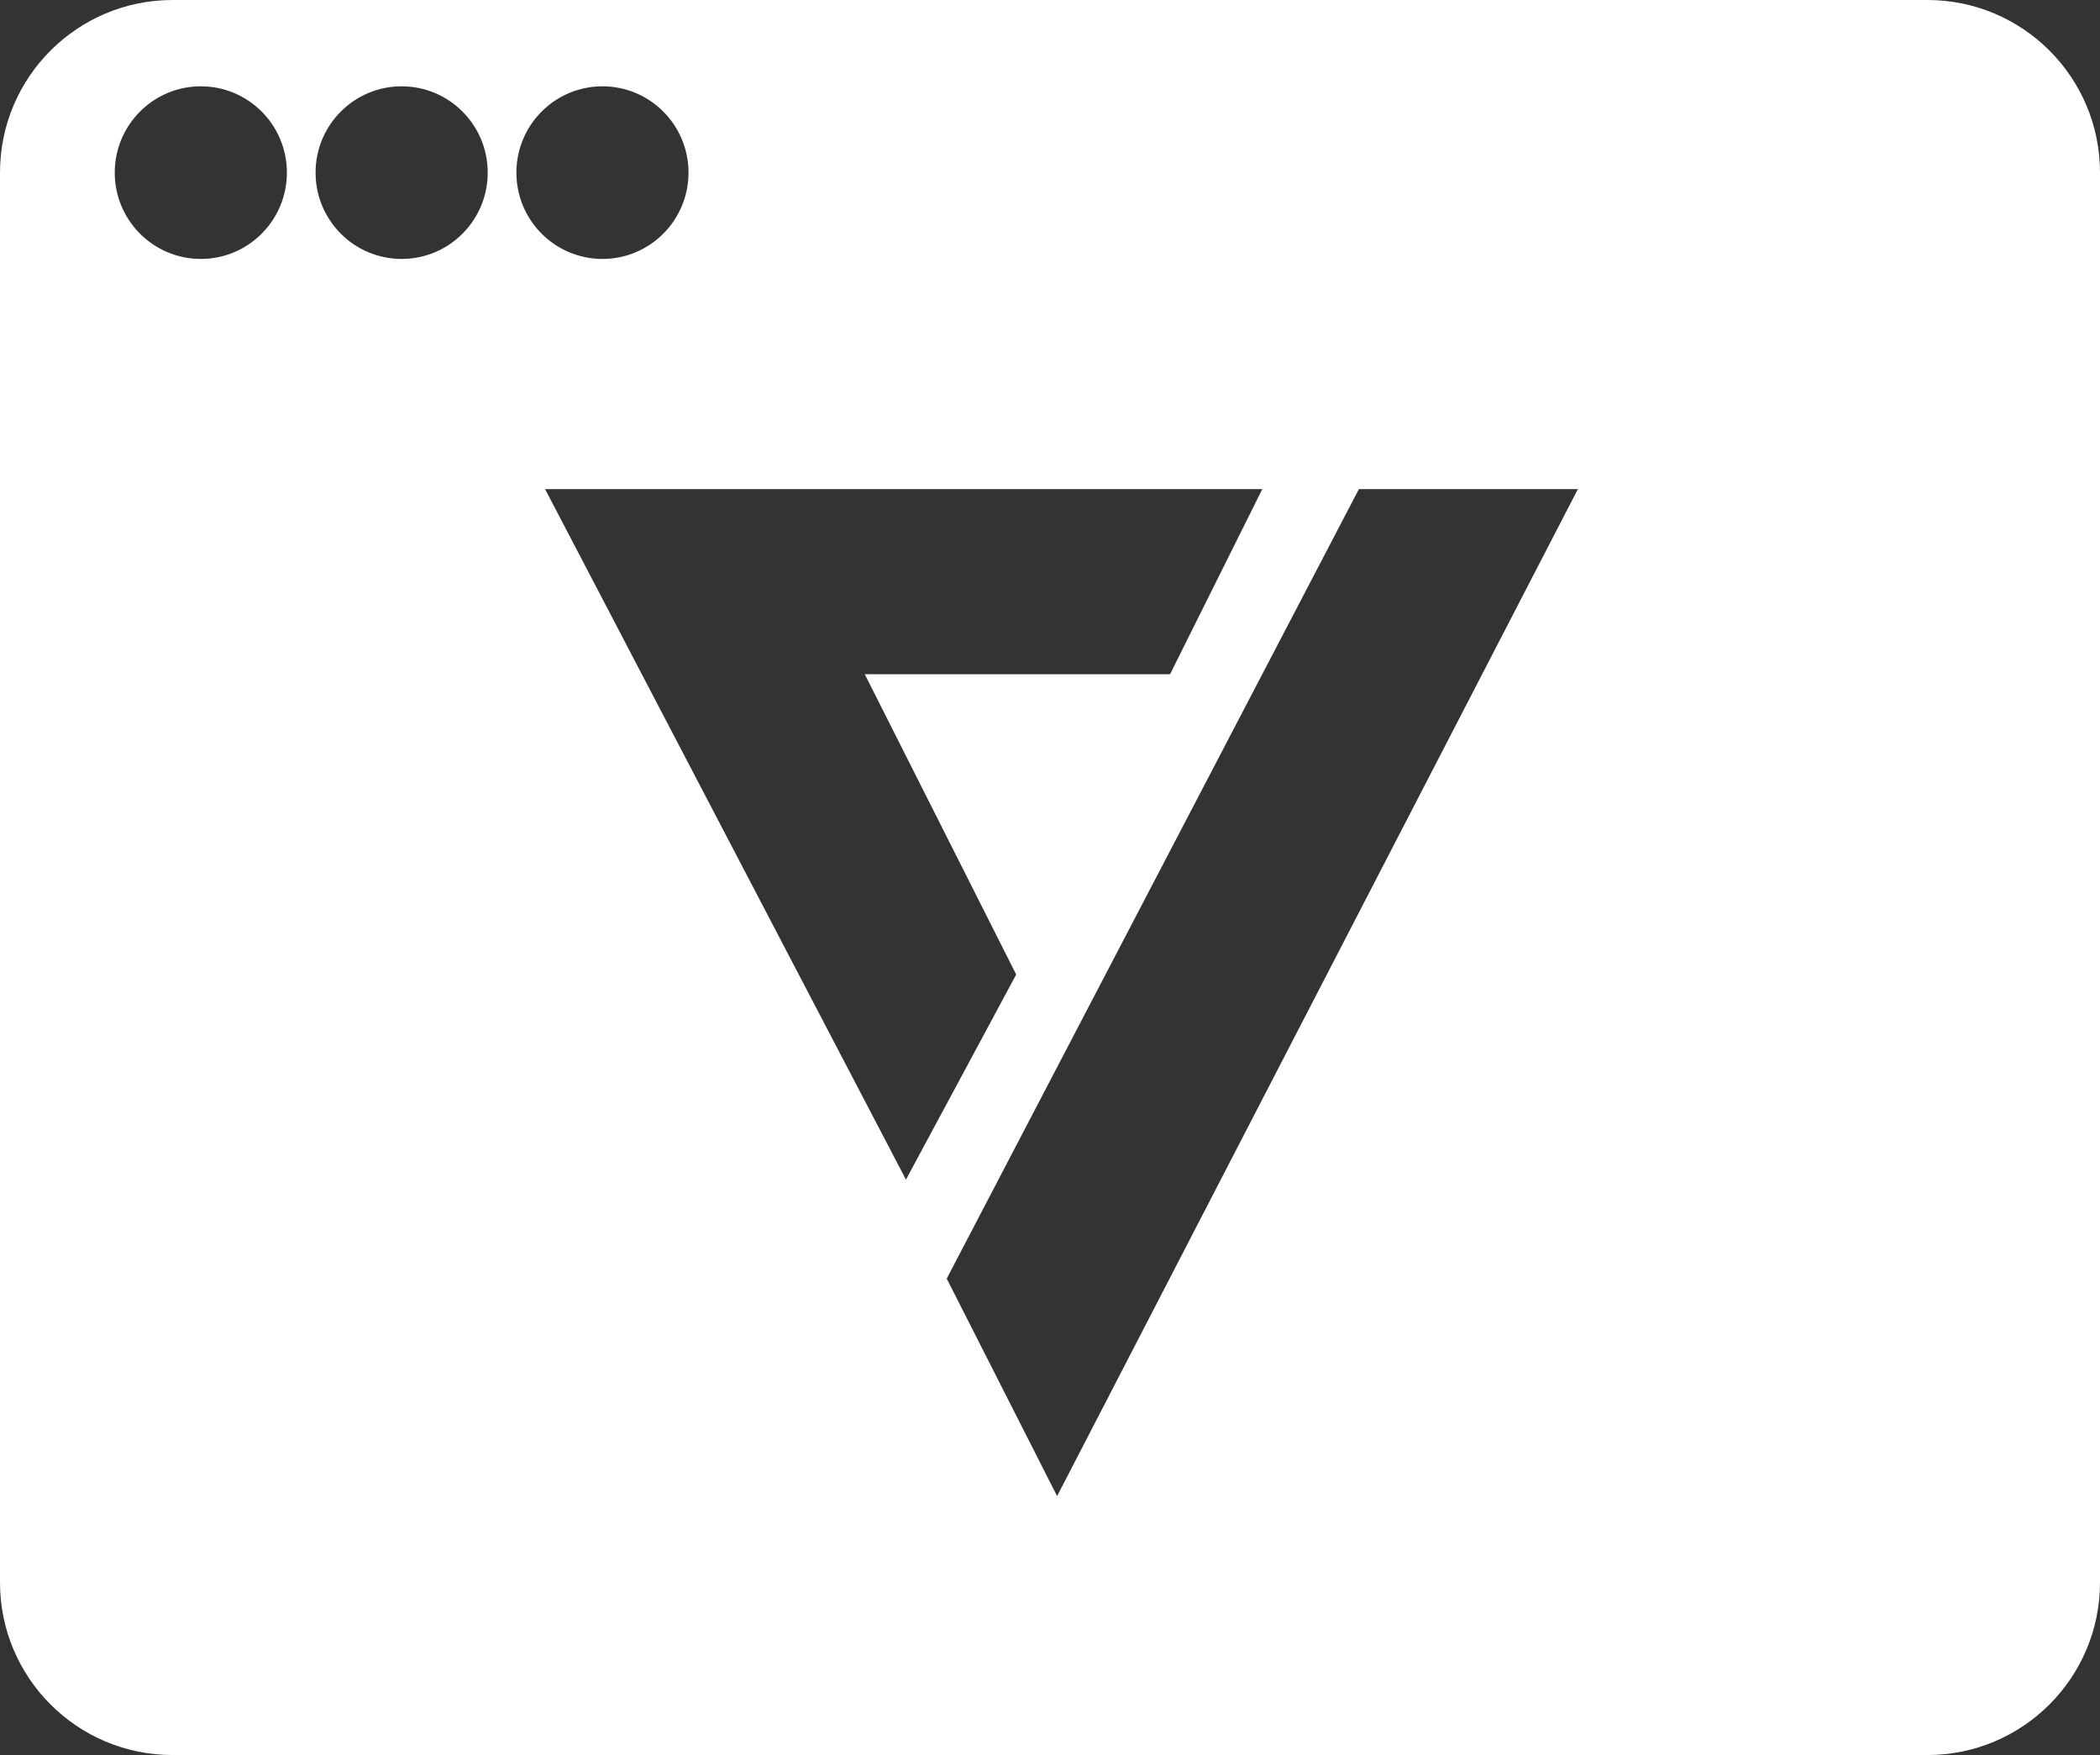<?xml version="1.0" encoding="UTF-8"?>
<svg width="73px" height="61px" viewBox="0 0 73 61" version="1.1" xmlns="http://www.w3.org/2000/svg" xmlns:xlink="http://www.w3.org/1999/xlink">
    <rect x="0" y="0" width="73" height="61" fill="#333333" stroke="none"/>
    <title>vorticAppIcon</title>
    <g id="Estructura-Empresa" stroke="none" stroke-width="1" fill="none" fill-rule="evenodd">
        <g id="A1" transform="translate(-171, -102)" fill="#FFFFFF">
            <g id="vorticAppIcon" transform="translate(171, 102)">
                <path d="M67,0 C70.314,-6.08718376e-16 73,2.686 73,6 L73,55 C73,58.314 70.314,61 67,61 L6,61 C2.686,61 4.05812251e-16,58.314 0,55 L0,6 C-4.05812251e-16,2.686 2.686,6.08718376e-16 6,0 L67,0 Z M54.85,17 L47.238,17 L32.91,44.441 L36.747,52 L54.85,17 Z M43.88,17 L18.948,17 L31.493,41 L35.325,33.872 L30.061,23.434 L40.674,23.434 L43.88,17 Z M6.981,3 C5.329,3 3.989,4.343 3.989,6 C3.989,7.657 5.329,9 6.981,9 C8.633,9 9.973,7.657 9.973,6 C9.973,4.343 8.633,3 6.981,3 Z M13.962,3 C12.309,3 10.97,4.343 10.97,6 C10.97,7.657 12.309,9 13.962,9 C15.614,9 16.954,7.657 16.954,6 C16.954,4.343 15.614,3 13.962,3 Z M20.943,3 C19.29,3 17.951,4.343 17.951,6 C17.951,7.657 19.29,9 20.943,9 C22.595,9 23.934,7.657 23.934,6 C23.934,4.343 22.595,3 20.943,3 Z" id="Combined-Shape"></path>
            </g>
        </g>
    </g>
</svg>
